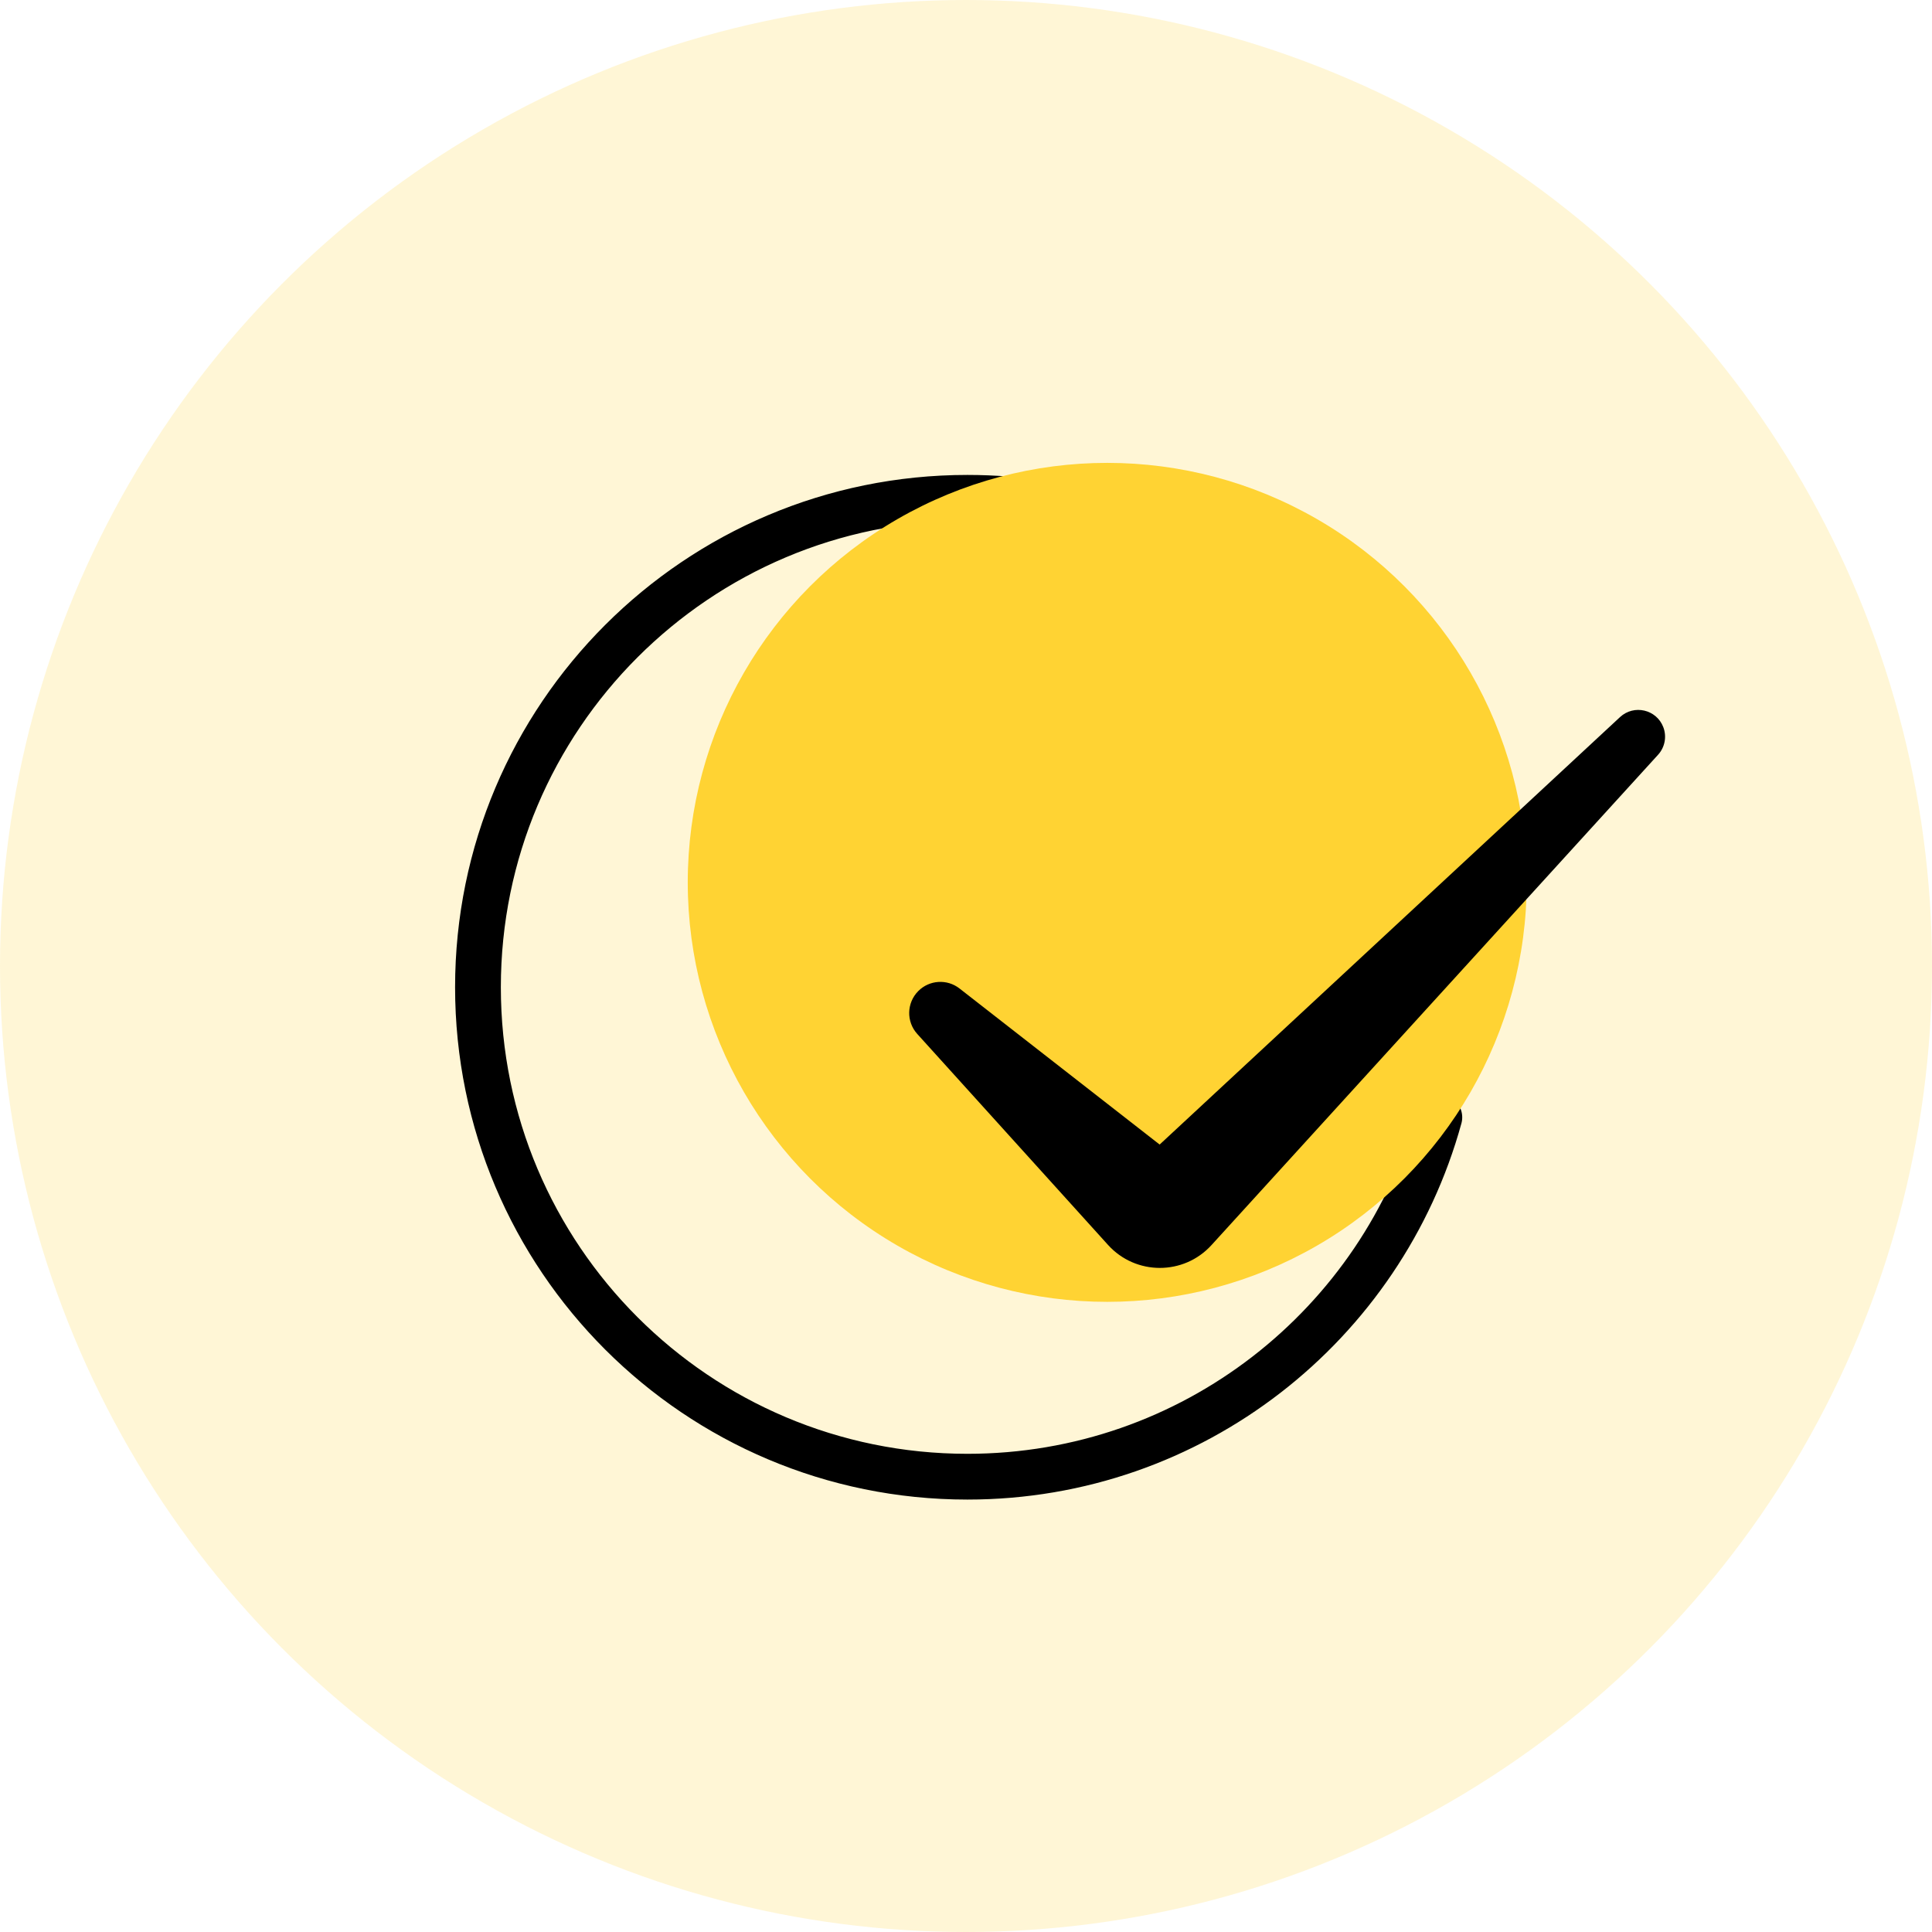 <svg width="48" height="48" viewBox="0 0 48 48" fill="none" xmlns="http://www.w3.org/2000/svg">
<circle cx="24" cy="24" r="24" fill="#FFD333" fill-opacity="0.2"/>
<path d="M35.76 27.76C34.344 32.907 29.631 36.688 24.035 36.688C17.319 36.688 11.875 31.244 11.875 24.528C11.875 17.812 17.319 12.368 24.035 12.368C29.383 12.368 33.925 15.821 35.552 20.62" stroke="black" stroke-width="1.137" stroke-linecap="round"/>
<g style="mix-blend-mode:multiply">
<circle cx="27.509" cy="21.922" r="10.422" fill="#FFD333"/>
</g>
<path d="M28.811 28.436L23.838 24.558C23.529 24.317 23.088 24.346 22.813 24.624C22.524 24.916 22.513 25.383 22.789 25.688L27.528 30.929C28.216 31.69 29.41 31.692 30.1 30.933L41.194 18.752C41.364 18.566 41.414 18.3 41.324 18.065C41.155 17.625 40.595 17.495 40.249 17.816L28.811 28.436Z" fill="black"/>
</svg>
